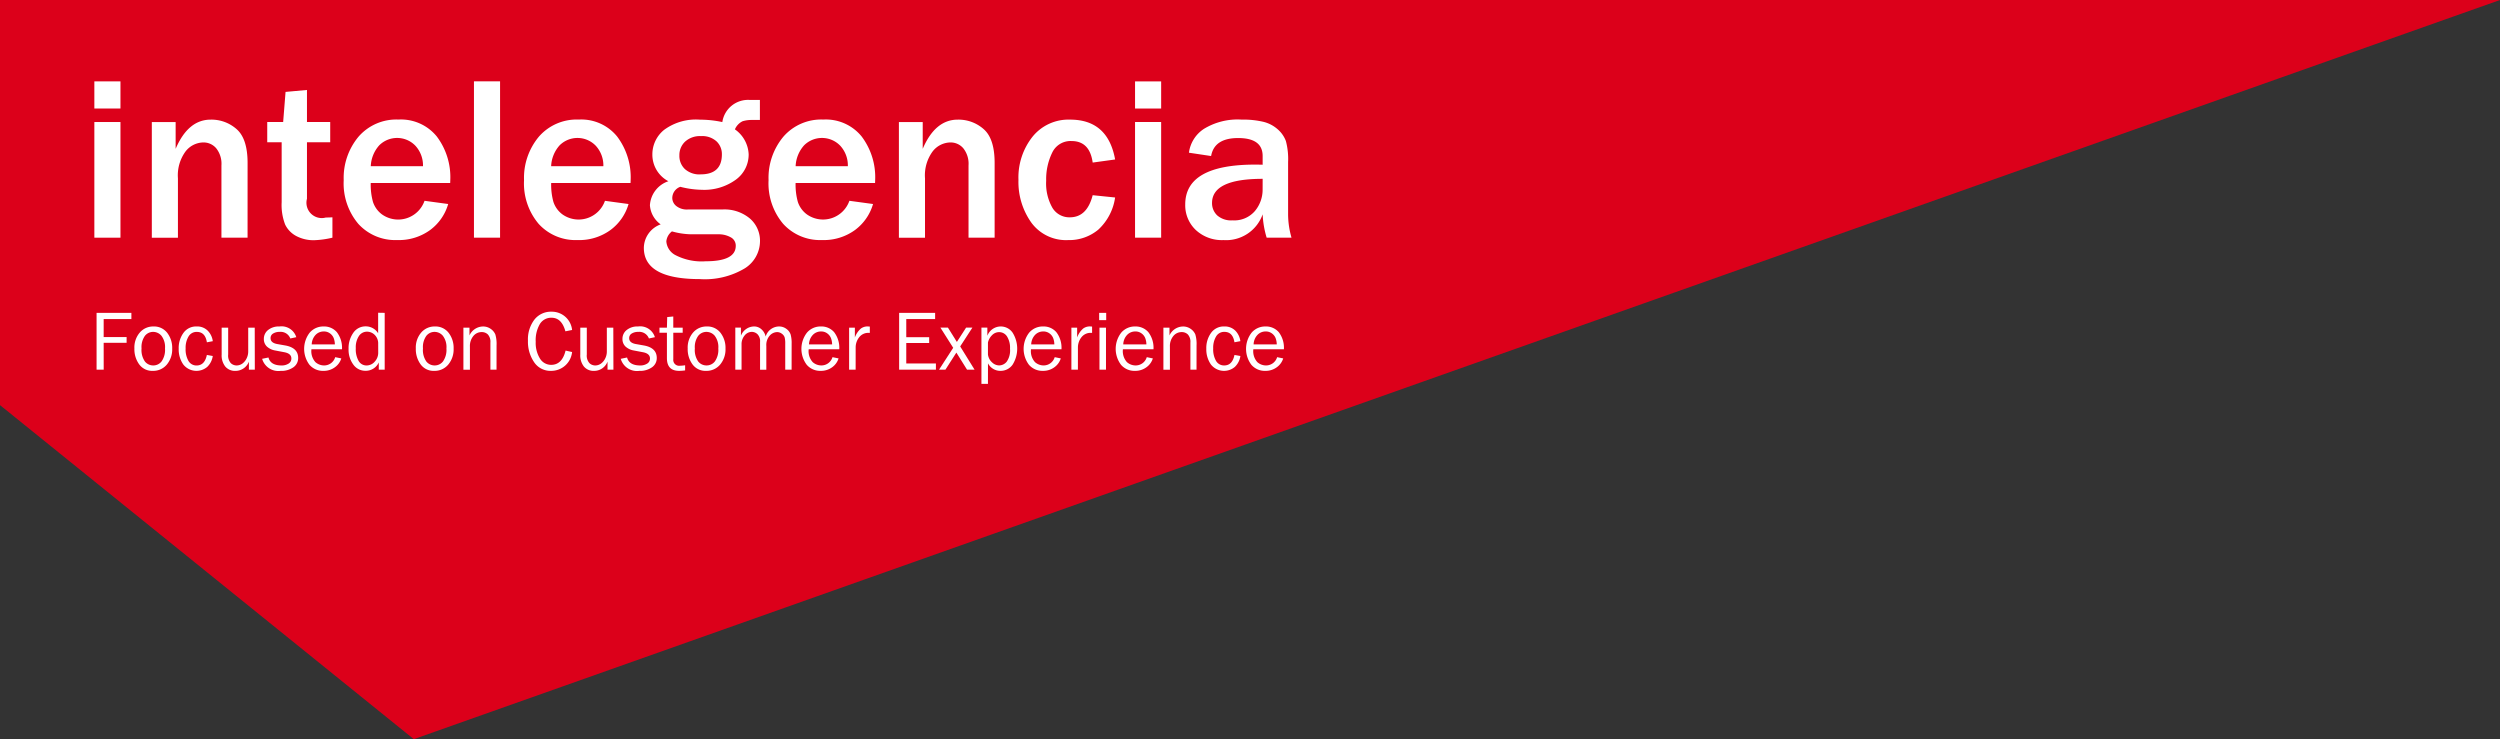 <svg xmlns="http://www.w3.org/2000/svg" width="270.573" height="80" viewBox="0 0 270.573 80">
  <rect x="0" y="0" width="270.573" height="80" fill="#333333" stroke="none"/>
  <g id="Group_3" data-name="Group 3" transform="translate(-8.3 -3.8)">
    <path id="Path_1" data-name="Path 1" d="M8.3,3.8V47.645L53.085,83.8l225.788-80Z" transform="translate(0 0)" fill="#dc001a"/>
    <g id="Group_1" data-name="Group 1" transform="translate(18.512 12.604)">
      <path id="Path_2" data-name="Path 2" d="M239.641,197h-2.826v-2.937h2.826Zm0,13.98h-2.826V198.462h2.826Z" transform="translate(-236.815 -194.06)" fill="#fff"/>
      <path id="Path_3" data-name="Path 3" d="M303.544,244.344h-2.828v-7.816a2.688,2.688,0,0,0-.57-1.865,1.8,1.8,0,0,0-1.376-.627,2.487,2.487,0,0,0-1.933.967,4.376,4.376,0,0,0-.83,2.913v6.432h-2.826v-12.52h2.578v2.9q1.35-3.16,3.792-3.16a4.1,4.1,0,0,1,2.82,1.041q1.175,1.041,1.175,3.656Z" transform="translate(-286.962 -227.424)" fill="#fff"/>
      <path id="Path_4" data-name="Path 4" d="M413.424,216.266v2.206a10.02,10.02,0,0,1-1.958.273,3.989,3.989,0,0,1-1.958-.453,2.769,2.769,0,0,1-1.2-1.239,5.876,5.876,0,0,1-.378-2.423v-6.482h-1.561v-2.193h1.723l.26-3.26,2.317-.211v3.47h2.516v2.193h-2.516v6.11a1.66,1.66,0,0,0,2.045,2.033Q413.052,216.291,413.424,216.266Z" transform="translate(-387.658 -201.552)" fill="#fff"/>
      <path id="Path_5" data-name="Path 5" d="M490.03,240.351l2.553.347a5.342,5.342,0,0,1-1.933,2.8,5.752,5.752,0,0,1-3.6,1.1,5.386,5.386,0,0,1-4.189-1.747,6.777,6.777,0,0,1-1.586-4.735,6.948,6.948,0,0,1,1.6-4.7,5.425,5.425,0,0,1,4.337-1.859,4.99,4.99,0,0,1,4.139,1.834,7.323,7.323,0,0,1,1.46,4.713l-.012.322H484.2a7.017,7.017,0,0,0,.242,2.045,2.753,2.753,0,0,0,.96,1.339,3.022,3.022,0,0,0,4.622-1.463Zm-.174-3.743a3.146,3.146,0,0,0-.812-2.206,2.742,2.742,0,0,0-3.922-.056,3.6,3.6,0,0,0-.917,2.262Z" transform="translate(-454.288 -227.422)" fill="#fff"/>
      <path id="Path_6" data-name="Path 6" d="M611.884,210.98h-2.826V194.059h2.826Z" transform="translate(-567.974 -194.059)" fill="#fff"/>
      <path id="Path_7" data-name="Path 7" d="M666.888,240.351l2.553.347a5.343,5.343,0,0,1-1.937,2.8,5.752,5.752,0,0,1-3.6,1.1,5.386,5.386,0,0,1-4.189-1.747,6.777,6.777,0,0,1-1.586-4.735,6.948,6.948,0,0,1,1.6-4.7,5.425,5.425,0,0,1,4.337-1.859,4.99,4.99,0,0,1,4.139,1.834,7.322,7.322,0,0,1,1.463,4.71l-.013.322h-8.588a7.021,7.021,0,0,0,.241,2.045,2.755,2.755,0,0,0,.96,1.339,3.022,3.022,0,0,0,4.622-1.463Zm-.174-3.743a3.145,3.145,0,0,0-.812-2.206,2.742,2.742,0,0,0-3.922-.056,3.6,3.6,0,0,0-.917,2.262Z" transform="translate(-611.625 -227.421)" fill="#fff"/>
      <path id="Path_8" data-name="Path 8" d="M788.25,212.252v2.169h-.867a3.29,3.29,0,0,0-1,.136,1.712,1.712,0,0,0-.837.88,3.477,3.477,0,0,1,1.488,2.7,3.354,3.354,0,0,1-1.394,2.751,5.817,5.817,0,0,1-3.687,1.09,9.983,9.983,0,0,1-2.317-.323,1.3,1.3,0,0,0-.868,1.227,1.129,1.129,0,0,0,.421.843,1.842,1.842,0,0,0,1.276.384h3.719a4.287,4.287,0,0,1,2.993.985,3.173,3.173,0,0,1,1.084,2.448,3.485,3.485,0,0,1-1.645,2.937,8.4,8.4,0,0,1-4.865,1.165q-6.06,0-6.061-3.383a2.742,2.742,0,0,1,1.822-2.54,2.772,2.772,0,0,1-1.165-2.07,2.926,2.926,0,0,1,2-2.6,3.245,3.245,0,0,1-1.735-2.9,3.4,3.4,0,0,1,1.276-2.663,5.812,5.812,0,0,1,3.879-1.1,11.617,11.617,0,0,1,2.417.26,2.815,2.815,0,0,1,3.011-2.392Zm-9.519,14.228a1.538,1.538,0,0,0-.607,1.078,1.826,1.826,0,0,0,1.018,1.506,6.177,6.177,0,0,0,3.235.651q3.26,0,3.26-1.673a1.012,1.012,0,0,0-.57-.935,2.637,2.637,0,0,0-1.3-.313h-3A8.171,8.171,0,0,1,778.732,226.48Zm3.1-6.172q2.305,0,2.305-2.169a1.893,1.893,0,0,0-.577-1.4,2.29,2.29,0,0,0-1.68-.57,2.38,2.38,0,0,0-1.729.6,1.986,1.986,0,0,0-.613,1.488,1.944,1.944,0,0,0,.607,1.488,2.364,2.364,0,0,0,1.686.567Z" transform="translate(-716.219 -210.241)" fill="#fff"/>
      <path id="Path_9" data-name="Path 9" d="M906.629,240.351l2.553.347a5.342,5.342,0,0,1-1.933,2.8,5.752,5.752,0,0,1-3.6,1.1,5.386,5.386,0,0,1-4.189-1.747,6.777,6.777,0,0,1-1.586-4.735,6.947,6.947,0,0,1,1.6-4.7,5.425,5.425,0,0,1,4.337-1.859,4.99,4.99,0,0,1,4.139,1.834,7.323,7.323,0,0,1,1.462,4.71l-.012.322H900.8a7.017,7.017,0,0,0,.242,2.045,2.752,2.752,0,0,0,.96,1.339,3.022,3.022,0,0,0,4.622-1.463Zm-.174-3.743a3.147,3.147,0,0,0-.812-2.206,2.742,2.742,0,0,0-3.922-.056,3.6,3.6,0,0,0-.917,2.262Z" transform="translate(-824.905 -227.422)" fill="#fff"/>
      <path id="Path_10" data-name="Path 10" d="M1036.125,244.344H1033.3v-7.816a2.688,2.688,0,0,0-.57-1.865,1.8,1.8,0,0,0-1.376-.627,2.487,2.487,0,0,0-1.934.967,4.377,4.377,0,0,0-.83,2.913v6.432h-2.826v-12.52h2.578v2.9q1.35-3.16,3.792-3.16a4.1,4.1,0,0,1,2.82,1.041q1.175,1.041,1.171,3.656Z" transform="translate(-938.689 -227.424)" fill="#fff"/>
      <path id="Path_11" data-name="Path 11" d="M1151.027,239.746l2.428.248a5.856,5.856,0,0,1-1.822,3.483,4.918,4.918,0,0,1-3.26,1.127,4.653,4.653,0,0,1-3.984-1.89,7.581,7.581,0,0,1-1.394-4.629,7.1,7.1,0,0,1,1.525-4.672,5,5,0,0,1,4.065-1.846q4.09,0,4.871,4.313l-2.428.335q-.322-2.33-2.293-2.33a2.189,2.189,0,0,0-2.089,1.258,6.556,6.556,0,0,0-.651,3.043,5.317,5.317,0,0,0,.675,2.925,2.139,2.139,0,0,0,1.89,1.029Q1150.416,242.138,1151.027,239.746Z" transform="translate(-1042.98 -227.424)" fill="#fff"/>
      <path id="Path_12" data-name="Path 12" d="M1260.139,197h-2.826v-2.937h2.826Zm0,13.98h-2.826V198.462h2.826Z" transform="translate(-1144.68 -194.06)" fill="#fff"/>
      <path id="Path_13" data-name="Path 13" d="M1318,244.341h-2.689a10.2,10.2,0,0,1-.434-2.529,4.191,4.191,0,0,1-4.239,2.789,4.14,4.14,0,0,1-3.006-1.1,3.675,3.675,0,0,1-1.134-2.757q0-4.313,7.573-4.313.3,0,.805.013v-.94q0-1.946-2.652-1.946-2.578,0-2.925,1.946l-2.4-.36a3.644,3.644,0,0,1,1.611-2.572,6.981,6.981,0,0,1,4.09-1.01,9.536,9.536,0,0,1,2.367.242,3.629,3.629,0,0,1,1.55.818,3.132,3.132,0,0,1,.873,1.253,7.545,7.545,0,0,1,.241,2.287v5.651A9.2,9.2,0,0,0,1318,244.341Zm-3.123-6.37q-5.478,0-5.478,2.615a1.816,1.816,0,0,0,.548,1.332,2.266,2.266,0,0,0,1.667.548,2.943,2.943,0,0,0,2.435-1.022,3.6,3.6,0,0,0,.824-2.323Z" transform="translate(-1188.433 -227.421)" fill="#fff"/>
    </g>
    <g id="Group_2" data-name="Group 2" transform="translate(18.752 37.533)">
      <path id="Path_14" data-name="Path 14" d="M239.755,427.206h-.771v-6.152h3.768v.676h-3v1.943h2.483v.622h-2.483Z" transform="translate(-238.984 -420.927)" fill="#fff"/>
      <path id="Path_15" data-name="Path 15" d="M278.05,439.21a1.73,1.73,0,0,1-1.463-.695,2.776,2.776,0,0,1-.525-1.723,2.482,2.482,0,0,1,.591-1.737,1.9,1.9,0,0,1,1.469-.649,1.794,1.794,0,0,1,1.488.683,2.659,2.659,0,0,1,.543,1.708,2.555,2.555,0,0,1-.586,1.739A1.912,1.912,0,0,1,278.05,439.21Zm.054-.586a1.126,1.126,0,0,0,.906-.446,2.174,2.174,0,0,0,.365-1.388,2.022,2.022,0,0,0-.383-1.372,1.175,1.175,0,0,0-.9-.426,1.128,1.128,0,0,0-.892.43,2.087,2.087,0,0,0-.365,1.363,2.168,2.168,0,0,0,.365,1.41,1.141,1.141,0,0,0,.9.429Z" transform="translate(-271.968 -432.805)" fill="#fff"/>
      <path id="Path_16" data-name="Path 16" d="M322.557,437.489l.64.113a2.037,2.037,0,0,1-.6,1.182,1.81,1.81,0,0,1-2.594-.268,2.853,2.853,0,0,1-.493-1.7,2.778,2.778,0,0,1,.52-1.723,1.683,1.683,0,0,1,1.417-.688,1.622,1.622,0,0,1,1.192.444A1.991,1.991,0,0,1,323.2,436l-.64.121q-.18-1.126-1.088-1.126a1,1,0,0,0-.9.5,2.384,2.384,0,0,0-.313,1.291,2.5,2.5,0,0,0,.313,1.359.989.989,0,0,0,.879.484Q322.322,438.625,322.557,437.489Z" transform="translate(-310.621 -432.806)" fill="#fff"/>
      <path id="Path_17" data-name="Path 17" d="M365.27,440.1h-.64v-.87a1.55,1.55,0,0,1-1.448,1,1.372,1.372,0,0,1-1.1-.46,1.94,1.94,0,0,1-.4-1.308V435.55h.705v2.907a1.225,1.225,0,0,0,.282.931.9.9,0,0,0,.62.255,1.058,1.058,0,0,0,.62-.193,1.489,1.489,0,0,0,.462-.548,1.681,1.681,0,0,0,.185-.783v-2.564h.705Z" transform="translate(-348.144 -433.823)" fill="#fff"/>
      <path id="Path_18" data-name="Path 18" d="M401.418,437.9l.676-.14q.226.862,1.424.862a1.35,1.35,0,0,0,.748-.2.627.627,0,0,0,.306-.559q0-.536-.783-.679l-.96-.182a1.753,1.753,0,0,1-.9-.424,1.1,1.1,0,0,1-.334-.833,1.206,1.206,0,0,1,.455-.958,1.835,1.835,0,0,1,1.226-.385,1.669,1.669,0,0,1,1.83,1.159l-.649.139a1.111,1.111,0,0,0-1.149-.712,1.293,1.293,0,0,0-.71.178.56.56,0,0,0-.277.5q0,.5.705.635l.888.157q1.393.253,1.393,1.35a1.2,1.2,0,0,1-.519,1.014,2.255,2.255,0,0,1-1.379.386,1.83,1.83,0,0,1-2-1.305Z" transform="translate(-383.49 -432.801)" fill="#fff"/>
      <path id="Path_19" data-name="Path 19" d="M445.9,437.727l.658.136a1.852,1.852,0,0,1-.705.965,2.028,2.028,0,0,1-1.231.382,1.914,1.914,0,0,1-1.51-.656,2.866,2.866,0,0,1,.023-3.478,1.934,1.934,0,0,1,1.506-.67,1.818,1.818,0,0,1,1.435.617,2.776,2.776,0,0,1,.556,1.848h-3.308a1.764,1.764,0,0,0,.432,1.393,1.41,1.41,0,0,0,.915.36,1.253,1.253,0,0,0,1.228-.9Zm-.041-1.383a1.975,1.975,0,0,0-.126-.681,1.162,1.162,0,0,0-.4-.507,1.088,1.088,0,0,0-.671-.209,1.2,1.2,0,0,0-.895.378,1.567,1.567,0,0,0-.412,1.018Z" transform="translate(-420.07 -432.805)" fill="#fff"/>
      <path id="Path_20" data-name="Path 20" d="M490.013,421.053V427.2h-.64v-.783a1.54,1.54,0,0,1-1.44.906,1.587,1.587,0,0,1-1.314-.67,2.7,2.7,0,0,1-.515-1.694,2.876,2.876,0,0,1,.509-1.744,1.6,1.6,0,0,1,1.352-.7,1.567,1.567,0,0,1,1.339.748v-2.222Zm-.705,3.357a1.288,1.288,0,0,0-.365-.96,1.175,1.175,0,0,0-.851-.36,1.032,1.032,0,0,0-.867.47,2.208,2.208,0,0,0-.34,1.316,2.55,2.55,0,0,0,.313,1.393.976.976,0,0,0,.862.478,1.154,1.154,0,0,0,.874-.414,1.4,1.4,0,0,0,.378-.974Z" transform="translate(-458.83 -420.926)" fill="#fff"/>
      <path id="Path_21" data-name="Path 21" d="M554,439.21a1.73,1.73,0,0,1-1.463-.695,2.776,2.776,0,0,1-.525-1.723,2.482,2.482,0,0,1,.591-1.737,1.9,1.9,0,0,1,1.469-.649,1.794,1.794,0,0,1,1.488.683,2.658,2.658,0,0,1,.543,1.708,2.556,2.556,0,0,1-.586,1.739A1.912,1.912,0,0,1,554,439.21Zm.054-.586a1.126,1.126,0,0,0,.906-.446,2.173,2.173,0,0,0,.365-1.388,2.022,2.022,0,0,0-.383-1.372,1.175,1.175,0,0,0-.9-.426,1.128,1.128,0,0,0-.892.43,2.088,2.088,0,0,0-.365,1.363,2.169,2.169,0,0,0,.365,1.41,1.141,1.141,0,0,0,.9.429Z" transform="translate(-517.46 -432.805)" fill="#fff"/>
      <path id="Path_22" data-name="Path 22" d="M602.27,439.084h-.663v-2.925a1.18,1.18,0,0,0-.275-.888.94.94,0,0,0-.667-.257,1.145,1.145,0,0,0-.908.432,1.7,1.7,0,0,0-.367,1.141v2.5h-.705v-4.552h.658v.838a1.638,1.638,0,0,1,1.438-.964,1.424,1.424,0,0,1,.868.264,1.4,1.4,0,0,1,.491.592,3.609,3.609,0,0,1,.133,1.19Z" transform="translate(-558.983 -432.806)" fill="#fff"/>
      <path id="Path_23" data-name="Path 23" d="M666.047,424.119l.705.157a2.265,2.265,0,0,1-2.28,2.037,2.12,2.12,0,0,1-1.832-.94,3.917,3.917,0,0,1-.665-2.318,3.524,3.524,0,0,1,.694-2.282,2.267,2.267,0,0,1,1.861-.862,2.2,2.2,0,0,1,2.222,1.979l-.725.144q-.4-1.469-1.5-1.469a1.428,1.428,0,0,0-1.264.683,3.478,3.478,0,0,0-.448,1.918,3.2,3.2,0,0,0,.46,1.814,1.405,1.405,0,0,0,1.217.683Q665.664,425.661,666.047,424.119Z" transform="translate(-615.287 -419.909)" fill="#fff"/>
      <path id="Path_24" data-name="Path 24" d="M716.924,440.1h-.638v-.87a1.55,1.55,0,0,1-1.448,1,1.372,1.372,0,0,1-1.1-.46,1.939,1.939,0,0,1-.4-1.308V435.55h.705v2.907a1.225,1.225,0,0,0,.282.931.9.9,0,0,0,.62.255,1.057,1.057,0,0,0,.62-.193,1.488,1.488,0,0,0,.462-.548,1.681,1.681,0,0,0,.185-.783v-2.564h.7Z" transform="translate(-660.986 -433.823)" fill="#fff"/>
      <path id="Path_25" data-name="Path 25" d="M753.071,437.9l.676-.14q.226.862,1.424.862a1.35,1.35,0,0,0,.748-.2.627.627,0,0,0,.306-.559q0-.536-.783-.679l-.96-.182a1.754,1.754,0,0,1-.9-.424,1.1,1.1,0,0,1-.334-.833,1.2,1.2,0,0,1,.455-.958,1.835,1.835,0,0,1,1.226-.385,1.669,1.669,0,0,1,1.83,1.159l-.649.139a1.111,1.111,0,0,0-1.149-.712,1.293,1.293,0,0,0-.71.178.56.56,0,0,0-.277.5q0,.5.705.635l.888.157q1.393.253,1.393,1.35a1.2,1.2,0,0,1-.519,1.014,2.254,2.254,0,0,1-1.379.386,1.829,1.829,0,0,1-2-1.305Z" transform="translate(-696.331 -432.801)" fill="#fff"/>
      <path id="Path_26" data-name="Path 26" d="M793.74,429.884v.559a5.022,5.022,0,0,1-.649.049q-1.321,0-1.321-1.381v-2.742h-.807v-.554h.807l.031-1.145.658-.063v1.208h1.018v.554H792.46v2.861a.634.634,0,0,0,.73.705A3.479,3.479,0,0,0,793.74,429.884Z" transform="translate(-730.042 -424.087)" fill="#fff"/>
      <path id="Path_27" data-name="Path 27" d="M820.635,439.21a1.73,1.73,0,0,1-1.463-.695,2.777,2.777,0,0,1-.525-1.723,2.483,2.483,0,0,1,.591-1.737,1.9,1.9,0,0,1,1.47-.649,1.794,1.794,0,0,1,1.488.683,2.659,2.659,0,0,1,.543,1.708,2.556,2.556,0,0,1-.586,1.739A1.912,1.912,0,0,1,820.635,439.21Zm.054-.586a1.126,1.126,0,0,0,.906-.446,2.173,2.173,0,0,0,.365-1.388,2.022,2.022,0,0,0-.383-1.372,1.175,1.175,0,0,0-.9-.426,1.128,1.128,0,0,0-.892.43,2.088,2.088,0,0,0-.365,1.363,2.168,2.168,0,0,0,.365,1.41,1.141,1.141,0,0,0,.9.429Z" transform="translate(-754.67 -432.805)" fill="#fff"/>
      <path id="Path_28" data-name="Path 28" d="M871.414,439.084h-.689v-2.83a2.637,2.637,0,0,0-.061-.656.783.783,0,0,0-.3-.4.835.835,0,0,0-.527-.183,1.114,1.114,0,0,0-.783.372,1.531,1.531,0,0,0-.376,1.134v2.565H868v-3a1.074,1.074,0,0,0-.286-.848.91.91,0,0,0-.6-.247,1.007,1.007,0,0,0-.783.388,1.452,1.452,0,0,0-.334.982v2.722h-.676v-4.552h.609v.874a1.553,1.553,0,0,1,1.4-1,1.175,1.175,0,0,1,.834.32,1.465,1.465,0,0,1,.442.771,1.531,1.531,0,0,1,1.437-1.09,1.306,1.306,0,0,1,.813.266,1.224,1.224,0,0,1,.455.611,3.466,3.466,0,0,1,.106.971Z" transform="translate(-796.191 -432.806)" fill="#fff"/>
      <path id="Path_29" data-name="Path 29" d="M933.526,437.727l.658.135a1.851,1.851,0,0,1-.705.965,2.028,2.028,0,0,1-1.231.382,1.914,1.914,0,0,1-1.509-.656,2.865,2.865,0,0,1,.023-3.478,1.935,1.935,0,0,1,1.506-.67,1.818,1.818,0,0,1,1.435.617,2.777,2.777,0,0,1,.556,1.848H930.95a1.764,1.764,0,0,0,.432,1.393,1.411,1.411,0,0,0,.915.36A1.253,1.253,0,0,0,933.526,437.727Zm-.041-1.383a1.973,1.973,0,0,0-.126-.681,1.162,1.162,0,0,0-.4-.507,1.088,1.088,0,0,0-.671-.209,1.2,1.2,0,0,0-.895.378,1.567,1.567,0,0,0-.412,1.018Z" transform="translate(-853.878 -432.805)" fill="#fff"/>
      <path id="Path_30" data-name="Path 30" d="M977.626,439.012h-.705v-4.549h.622v1.064a2.282,2.282,0,0,1,.66-.975,1.2,1.2,0,0,1,.678-.223,2.786,2.786,0,0,1,.28.018v.676h-.144a1.246,1.246,0,0,0-.974.437,1.772,1.772,0,0,0-.414,1.149Z" transform="translate(-895.473 -432.733)" fill="#fff"/>
      <path id="Path_31" data-name="Path 31" d="M1029.94,426.53v.676h-3.979v-6.152h3.894v.676h-3.123v1.958h2.479v.627h-2.479v2.218Z" transform="translate(-939.099 -420.927)" fill="#fff"/>
      <path id="Path_32" data-name="Path 32" d="M1068.926,440.1h-.816l-1.155-1.849-1.185,1.849h-.692l1.534-2.367-1.385-2.186h.816l.967,1.55,1-1.55h.681l-1.322,2.037Z" transform="translate(-973.9 -433.823)" fill="#fff"/>
      <path id="Path_33" data-name="Path 33" d="M1107.355,440.62h-.705v-6.088h.64v.884a1.553,1.553,0,0,1,2.736-.335,3.259,3.259,0,0,1-.014,3.476,1.585,1.585,0,0,1-1.307.654,1.508,1.508,0,0,1-1.347-.815Zm0-4.471v1.284a1.354,1.354,0,0,0,.437.853,1.137,1.137,0,0,0,.771.337,1.073,1.073,0,0,0,.823-.406,2.127,2.127,0,0,0,.358-1.4,2.307,2.307,0,0,0-.324-1.327,1,1,0,0,0-.862-.47,1.057,1.057,0,0,0-.759.329,1.592,1.592,0,0,0-.444.8Z" transform="translate(-1010.882 -432.806)" fill="#fff"/>
      <path id="Path_34" data-name="Path 34" d="M1151.45,437.727l.658.135a1.851,1.851,0,0,1-.705.965,2.028,2.028,0,0,1-1.231.382,1.914,1.914,0,0,1-1.51-.656,2.865,2.865,0,0,1,.023-3.478,1.935,1.935,0,0,1,1.506-.67,1.818,1.818,0,0,1,1.435.617,2.776,2.776,0,0,1,.556,1.848h-3.3a1.763,1.763,0,0,0,.432,1.393,1.41,1.41,0,0,0,.915.36,1.254,1.254,0,0,0,1.222-.9Zm-.041-1.383a1.974,1.974,0,0,0-.126-.681,1.16,1.16,0,0,0-.4-.507,1.087,1.087,0,0,0-.671-.209,1.2,1.2,0,0,0-.895.378,1.566,1.566,0,0,0-.412,1.018Z" transform="translate(-1047.751 -432.805)" fill="#fff"/>
      <path id="Path_35" data-name="Path 35" d="M1195.555,439.012h-.705v-4.549h.622v1.064a2.281,2.281,0,0,1,.66-.975,1.2,1.2,0,0,1,.678-.223q.14,0,.28.018v.676h-.144a1.246,1.246,0,0,0-.974.437,1.775,1.775,0,0,0-.415,1.149Z" transform="translate(-1089.346 -432.733)" fill="#fff"/>
      <path id="Path_36" data-name="Path 36" d="M1222.88,421.054v.789h-.761v-.789Zm-.023,1.6v4.552h-.705v-4.549Z" transform="translate(-1113.609 -420.927)" fill="#fff"/>
      <path id="Path_37" data-name="Path 37" d="M1241.73,437.727l.658.136a1.851,1.851,0,0,1-.705.965,2.029,2.029,0,0,1-1.231.382,1.913,1.913,0,0,1-1.509-.656,2.866,2.866,0,0,1,.023-3.478,1.934,1.934,0,0,1,1.5-.67,1.818,1.818,0,0,1,1.435.617,2.775,2.775,0,0,1,.556,1.848h-3.308a1.765,1.765,0,0,0,.433,1.393,1.41,1.41,0,0,0,.915.36A1.253,1.253,0,0,0,1241.73,437.727Zm-.041-1.383a1.977,1.977,0,0,0-.126-.681,1.159,1.159,0,0,0-.4-.507,1.087,1.087,0,0,0-.671-.209,1.2,1.2,0,0,0-.895.378,1.566,1.566,0,0,0-.412,1.018Z" transform="translate(-1128.068 -432.805)" fill="#fff"/>
      <path id="Path_38" data-name="Path 38" d="M1288.709,439.084h-.663v-2.925a1.179,1.179,0,0,0-.275-.887.94.94,0,0,0-.667-.257,1.145,1.145,0,0,0-.908.432,1.7,1.7,0,0,0-.367,1.141v2.5h-.705v-4.552h.658v.838a1.638,1.638,0,0,1,1.438-.964,1.424,1.424,0,0,1,.868.264,1.4,1.4,0,0,1,.491.592,3.6,3.6,0,0,1,.133,1.19Z" transform="translate(-1169.662 -432.806)" fill="#fff"/>
      <path id="Path_39" data-name="Path 39" d="M1330.267,437.489l.64.113a2.036,2.036,0,0,1-.6,1.182,1.81,1.81,0,0,1-2.594-.268,2.852,2.852,0,0,1-.494-1.7,2.778,2.778,0,0,1,.521-1.723,1.683,1.683,0,0,1,1.417-.688,1.622,1.622,0,0,1,1.192.444,1.991,1.991,0,0,1,.556,1.147l-.64.121q-.18-1.126-1.088-1.126a1,1,0,0,0-.9.5,2.382,2.382,0,0,0-.313,1.291,2.5,2.5,0,0,0,.313,1.359.99.99,0,0,0,.88.484Q1330.032,438.625,1330.267,437.489Z" transform="translate(-1207.113 -432.806)" fill="#fff"/>
      <path id="Path_40" data-name="Path 40" d="M1369.54,437.727l.658.136a1.852,1.852,0,0,1-.705.965,2.027,2.027,0,0,1-1.23.382,1.914,1.914,0,0,1-1.51-.656,2.865,2.865,0,0,1,.023-3.478,1.934,1.934,0,0,1,1.506-.67,1.818,1.818,0,0,1,1.435.617,2.775,2.775,0,0,1,.556,1.848h-3.308a1.764,1.764,0,0,0,.432,1.393,1.41,1.41,0,0,0,.915.36,1.254,1.254,0,0,0,1.229-.9Zm-.041-1.383a1.98,1.98,0,0,0-.126-.681,1.162,1.162,0,0,0-.4-.507,1.089,1.089,0,0,0-.672-.209,1.2,1.2,0,0,0-.895.378,1.566,1.566,0,0,0-.412,1.018Z" transform="translate(-1241.769 -432.805)" fill="#fff"/>
    </g>
  </g>
</svg>
